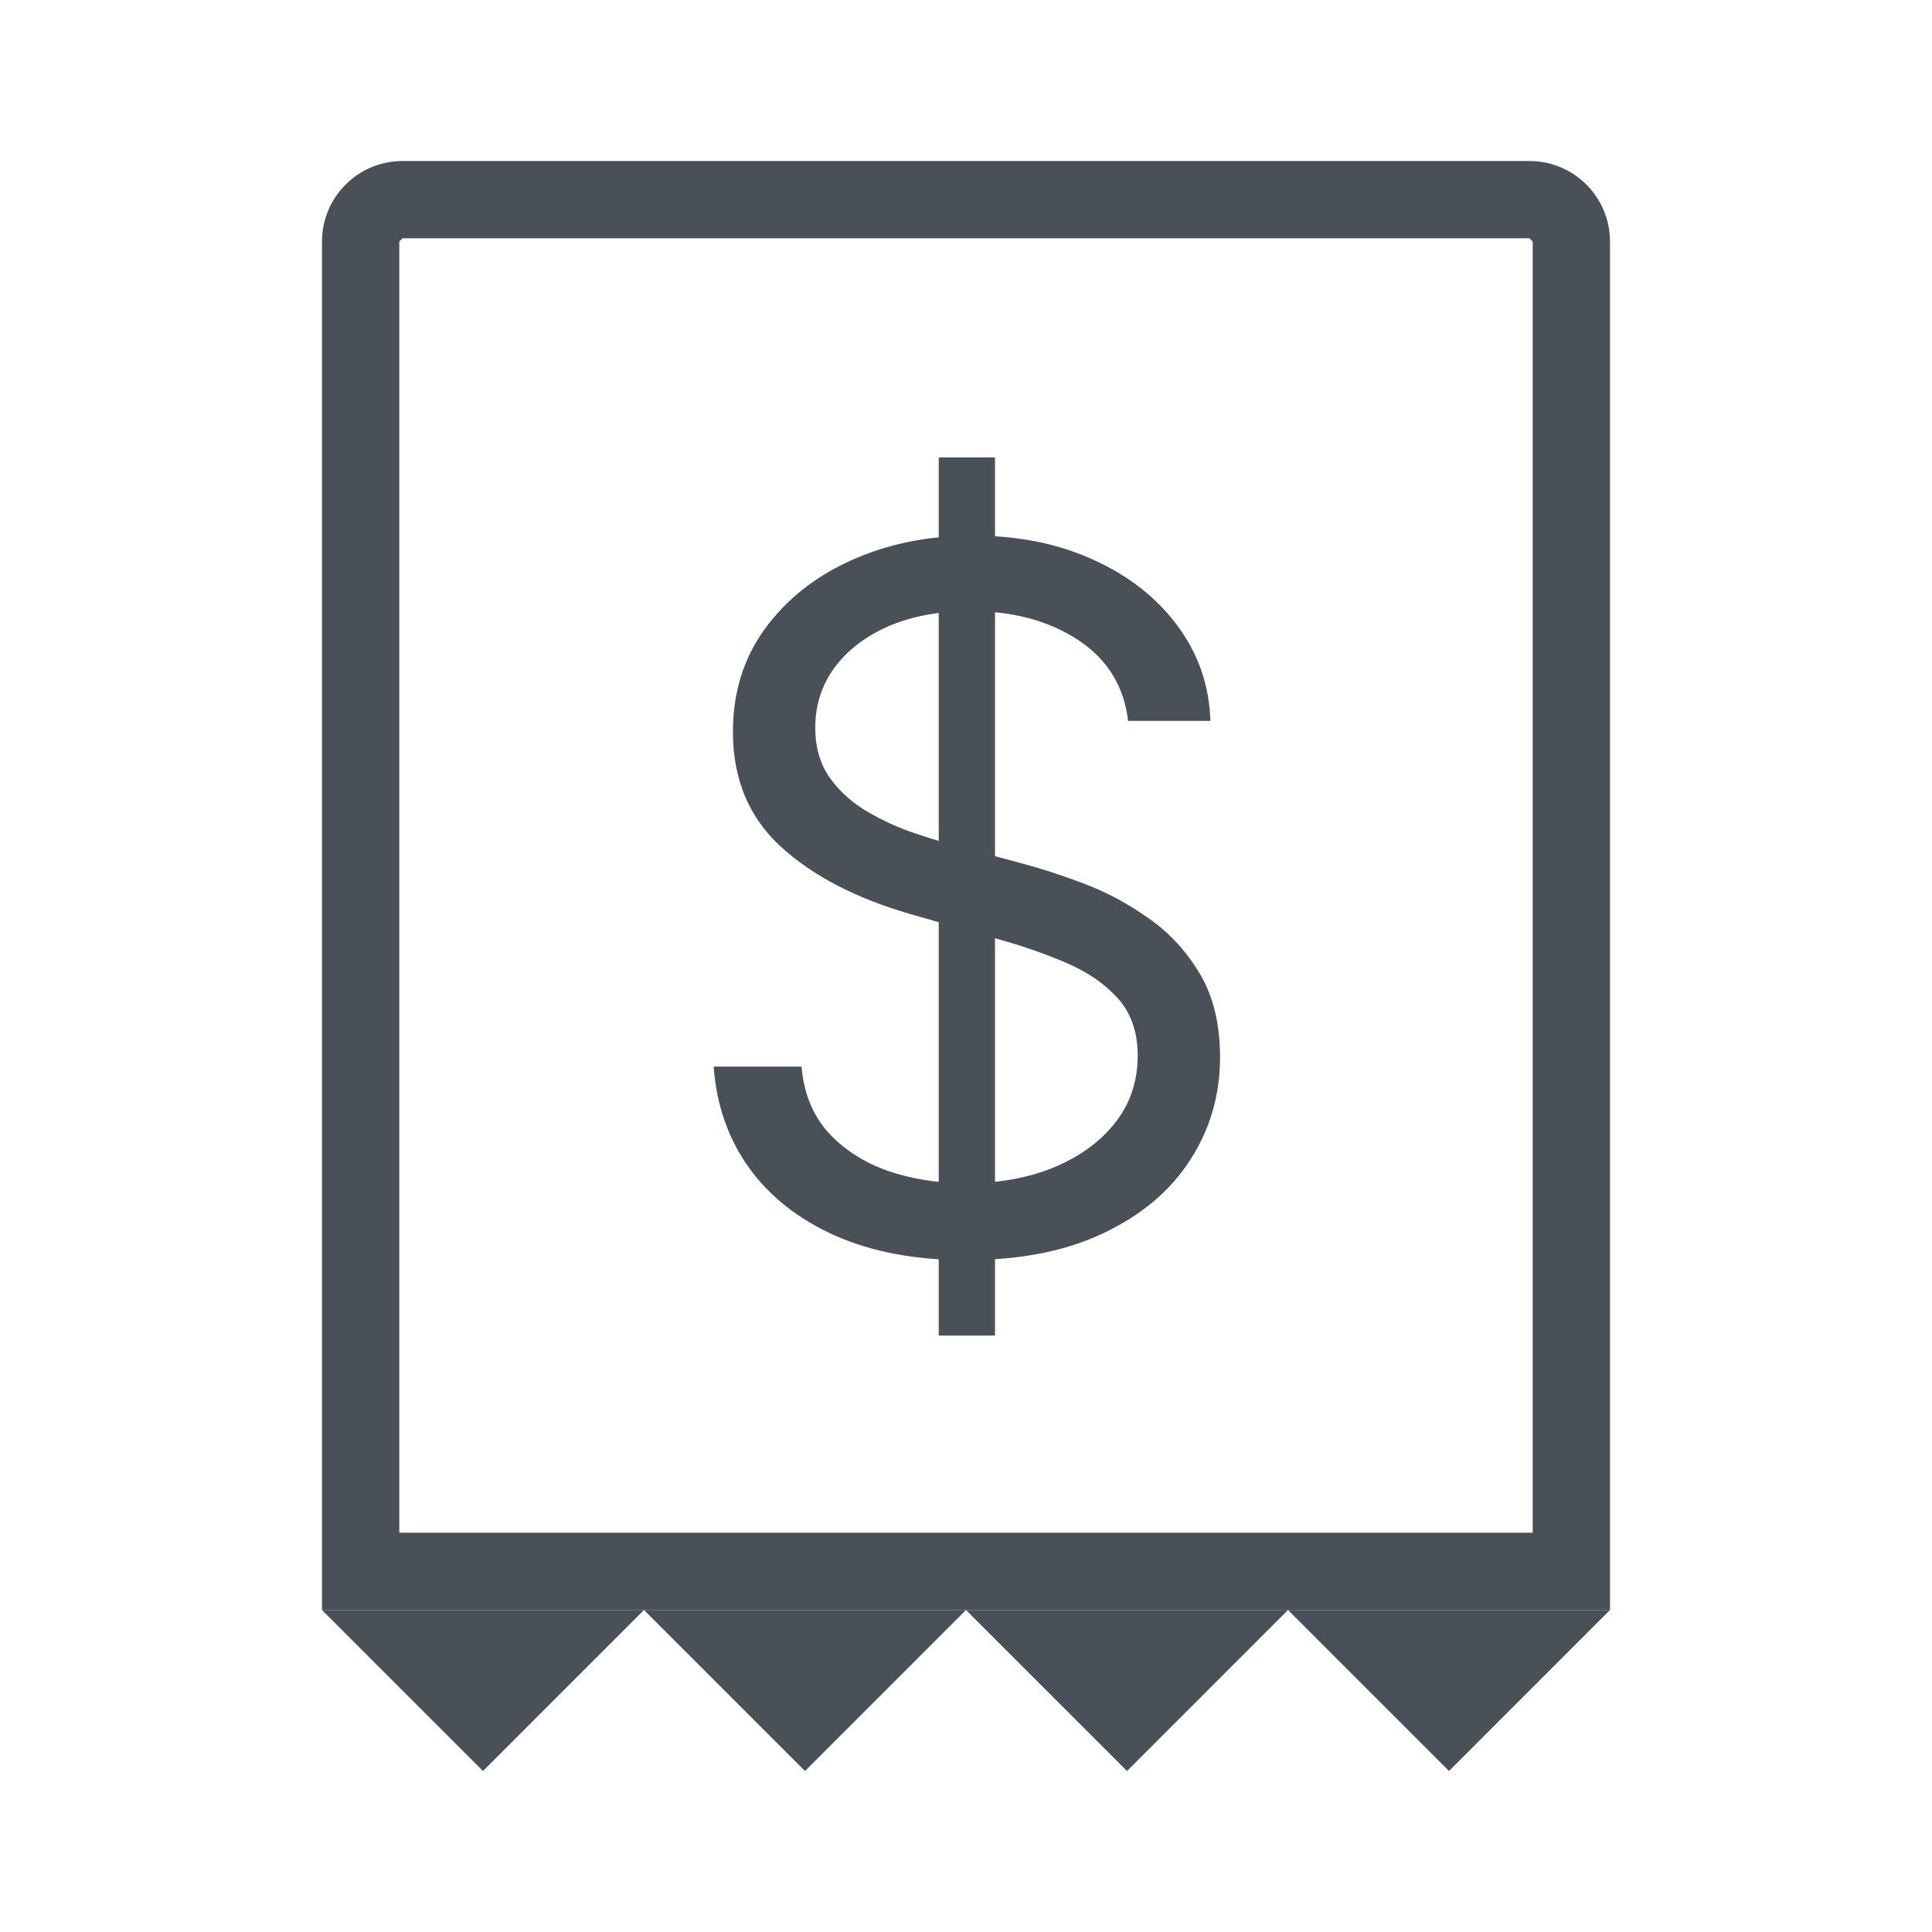 <svg width="100" height="100" viewBox="0 0 100 100" fill="none" xmlns="http://www.w3.org/2000/svg">
<g clip-path="url(#clip0_356_18995)">
<path fill-rule="evenodd" clip-rule="evenodd" d="M83.333 12.501V83.335H16.667V12.501C16.667 10.201 18.534 8.334 20.833 8.334H79.167C81.466 8.334 83.333 10.201 83.333 12.501ZM79.333 12.501L79.167 12.334H20.833L20.667 12.501V79.334H79.333V12.501Z" fill="#495057"/>
<path fill-rule="evenodd" clip-rule="evenodd" d="M25 91.667L16.666 83.334H33.332L25 91.667Z" fill="#495057"/>
<path fill-rule="evenodd" clip-rule="evenodd" d="M41.667 91.667L33.333 83.334H49.999L41.667 91.667Z" fill="#495057"/>
<path fill-rule="evenodd" clip-rule="evenodd" d="M58.334 91.667L50 83.334H66.666L58.334 91.667Z" fill="#495057"/>
<path fill-rule="evenodd" clip-rule="evenodd" d="M75 91.667L66.666 83.334H83.332L75 91.667Z" fill="#495057"/>
<path d="M48.589 69.13V23.675H51.501V69.13H48.589ZM58.39 37.312C58.177 35.513 57.313 34.116 55.798 33.121C54.283 32.127 52.424 31.63 50.222 31.63C48.613 31.63 47.204 31.89 45.997 32.411C44.801 32.932 43.866 33.648 43.191 34.56C42.528 35.471 42.197 36.507 42.197 37.667C42.197 38.638 42.428 39.472 42.889 40.17C43.363 40.857 43.967 41.431 44.7 41.893C45.434 42.343 46.204 42.715 47.009 43.011C47.814 43.295 48.553 43.526 49.228 43.704L52.921 44.698C53.868 44.947 54.922 45.29 56.082 45.728C57.254 46.166 58.372 46.764 59.438 47.521C60.515 48.267 61.403 49.226 62.101 50.398C62.8 51.569 63.149 53.008 63.149 54.712C63.149 56.677 62.634 58.453 61.604 60.039C60.586 61.625 59.094 62.886 57.13 63.821C55.176 64.756 52.803 65.224 50.01 65.224C47.405 65.224 45.15 64.803 43.245 63.963C41.351 63.123 39.859 61.951 38.77 60.447C37.693 58.944 37.083 57.198 36.941 55.209H41.487C41.605 56.583 42.067 57.719 42.872 58.619C43.688 59.506 44.718 60.169 45.961 60.607C47.216 61.033 48.565 61.246 50.01 61.246C51.69 61.246 53.2 60.974 54.537 60.43C55.875 59.873 56.934 59.104 57.715 58.121C58.497 57.127 58.887 55.967 58.887 54.641C58.887 53.434 58.55 52.451 57.875 51.694C57.2 50.936 56.313 50.321 55.212 49.847C54.111 49.374 52.921 48.959 51.643 48.604L47.169 47.326C44.328 46.509 42.079 45.343 40.421 43.828C38.764 42.313 37.936 40.33 37.936 37.88C37.936 35.844 38.486 34.068 39.587 32.553C40.7 31.026 42.191 29.843 44.061 29.002C45.943 28.15 48.044 27.724 50.365 27.724C52.708 27.724 54.792 28.144 56.615 28.984C58.438 29.813 59.882 30.949 60.947 32.393C62.024 33.837 62.592 35.477 62.651 37.312H58.39Z" fill="#495057"/>
</g>
<defs>
<clipPath id="clip0_356_18995">
<rect width="100" height="100" fill="white"/>
</clipPath>
</defs>
</svg>

